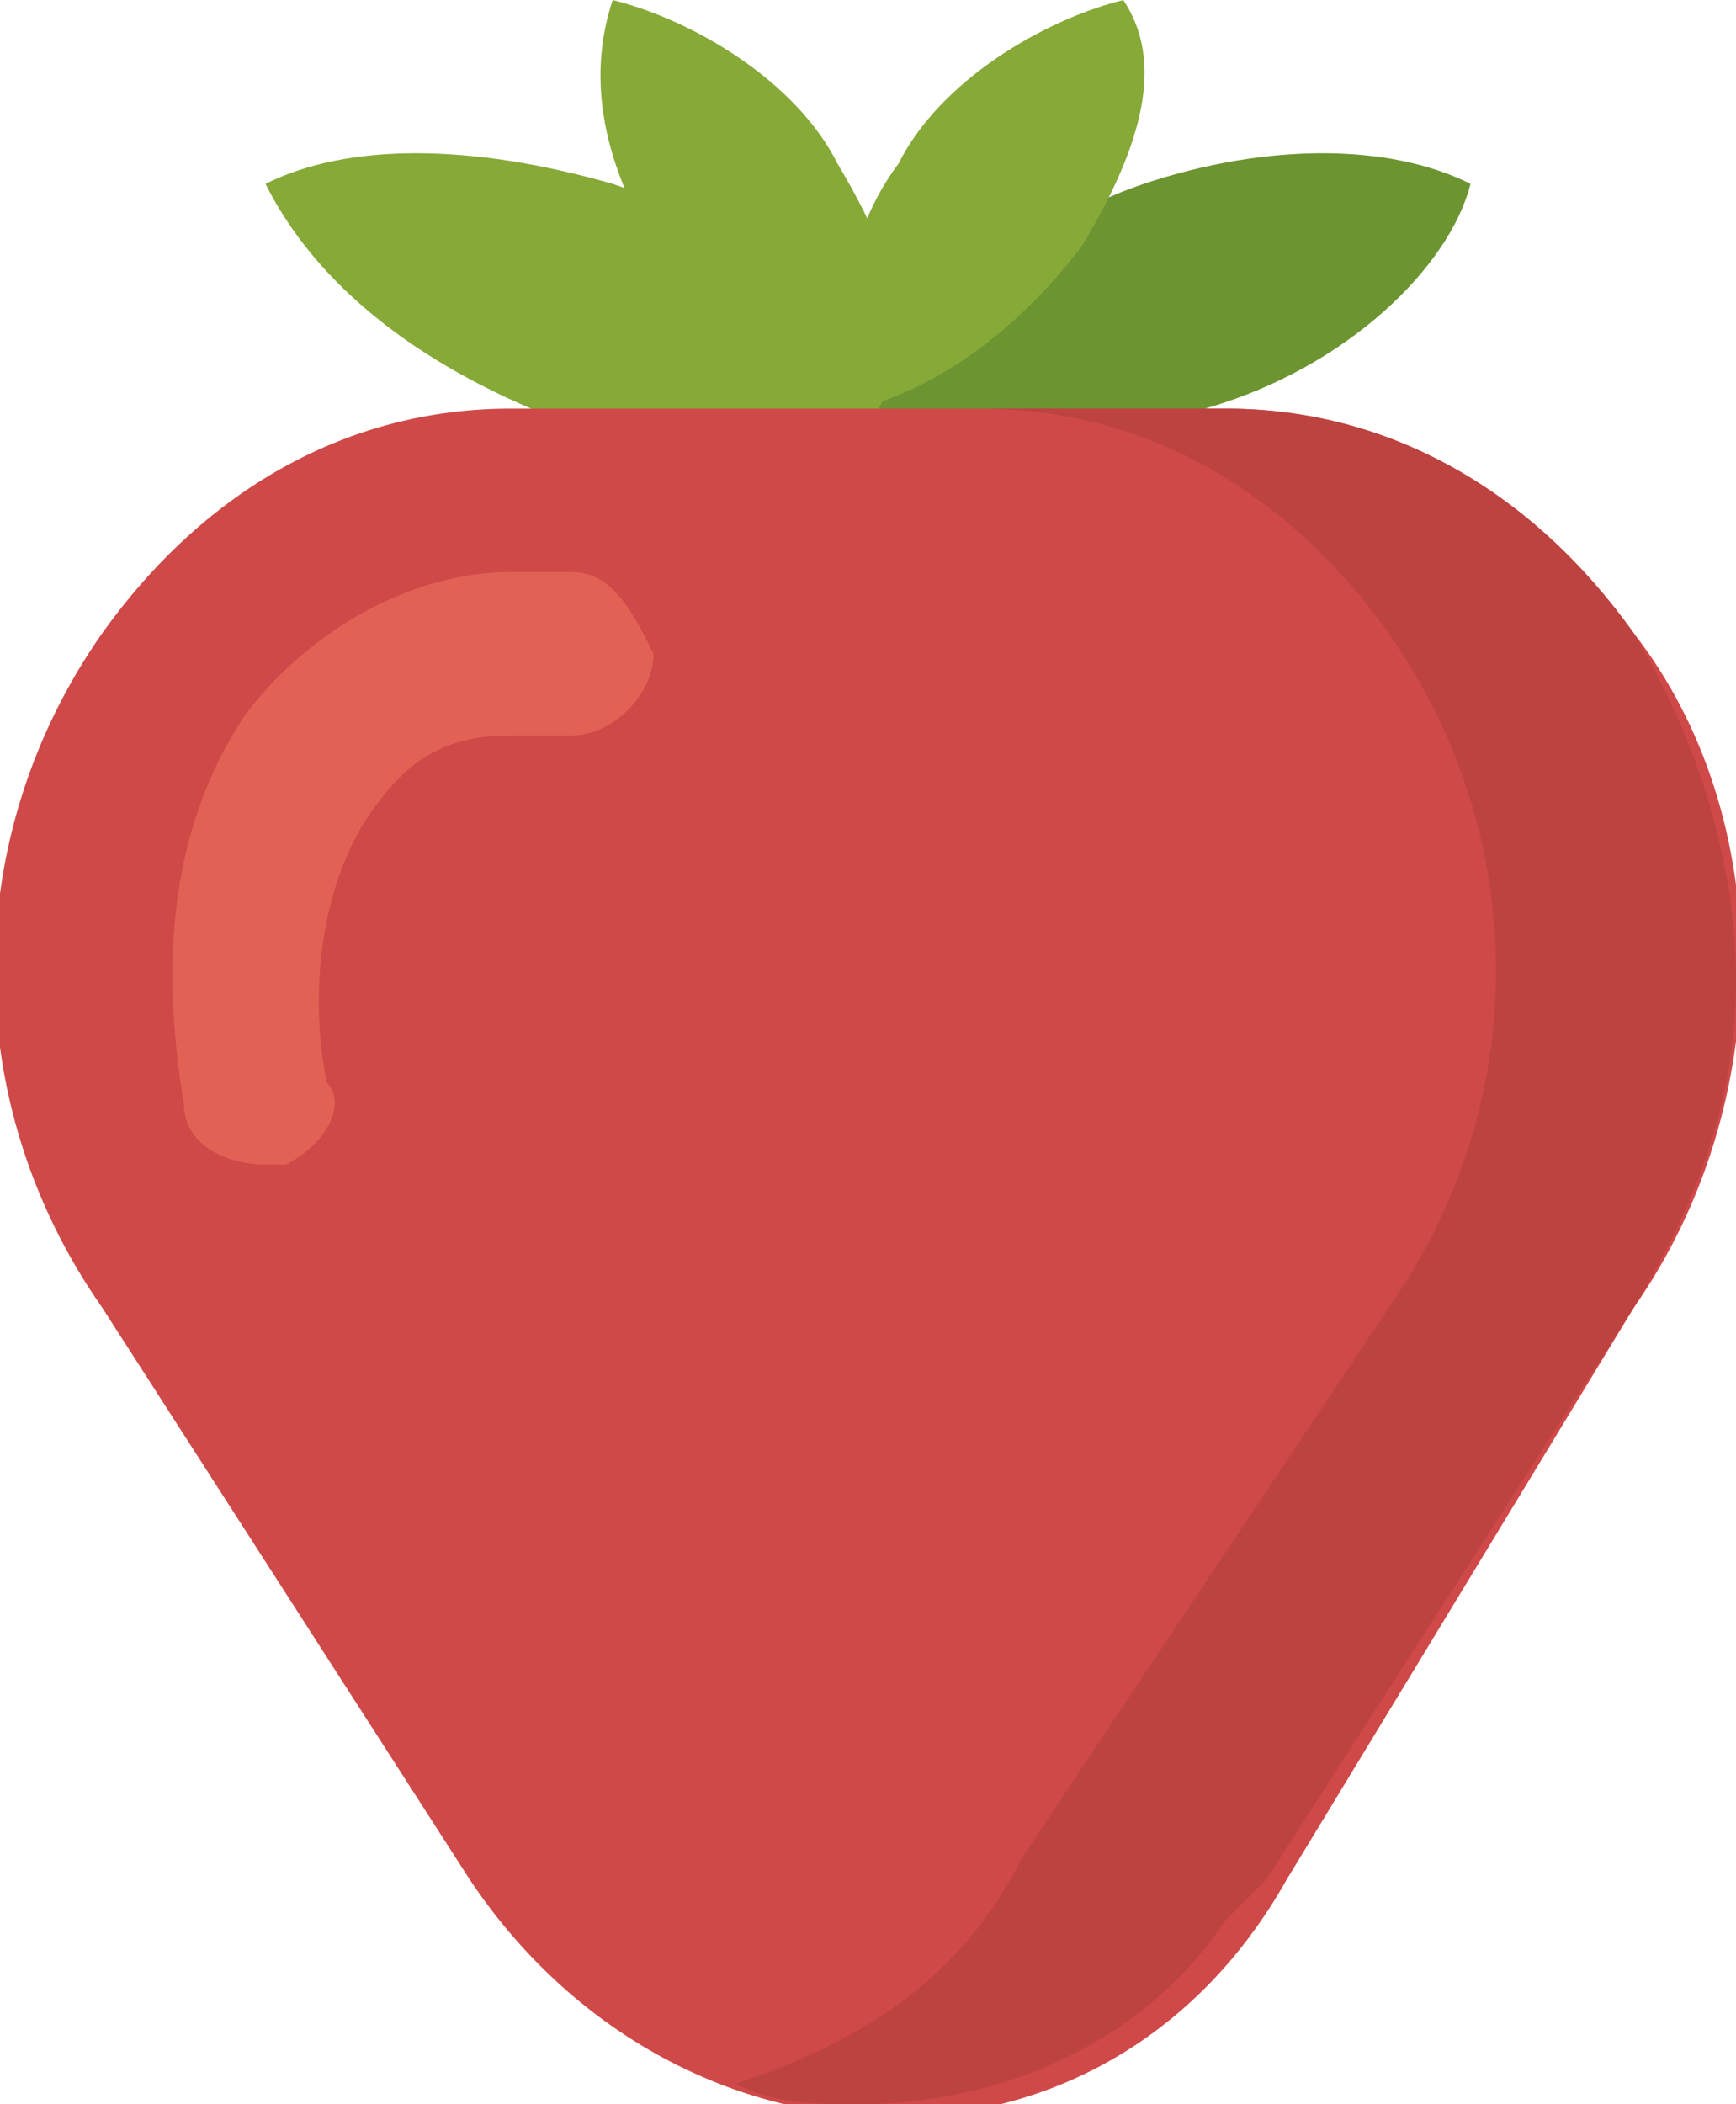 <svg version="1.1" id="Layer_1" xmlns="http://www.w3.org/2000/svg" xmlns:xlink="http://www.w3.org/1999/xlink" x="0" y="0" viewBox="0 0 8.5 10.3" xml:space="preserve"><style>.st0{fill:#86a938}</style><path class="st0" d="M1.3.9c.2.4.6.8 1.3 1.1.6.2 1.3.2 1.7 0-.2-.4-.7-.9-1.3-1.1C2.3.7 1.7.7 1.3.9z"/><path d="M7.2.9c-.1.4-.6.9-1.3 1.1-.6.2-1.2.2-1.6 0 .2-.4.7-.9 1.3-1.1.6-.2 1.2-.2 1.6 0" fill="#6c9431"/><path class="st0" d="M5.5 0c.2.3.1.7-.2 1.2-.3.4-.7.7-1.1.8-.1-.3-.1-.8.2-1.2.2-.4.7-.7 1.1-.8z"/><path class="st0" d="M3 0c-.1.3-.1.7.2 1.2.3.4.7.7 1.1.8.2-.3.1-.7-.2-1.2C3.9.4 3.4.1 3 0z"/><path d="M8 3.1C7.5 2.4 6.8 2 6 2H2.5c-.8 0-1.5.4-2 1.1-.7 1-.7 2.3 0 3.3l1.8 2.8c1 1.5 3.1 1.6 4 0L8 6.4c.7-1 .7-2.4 0-3.3" fill="#cf4948"/><defs><path id="SVGID_1_" d="M8 3.1C7.5 2.4 6.8 2 6 2H2.5c-.8 0-1.5.4-2 1.1-.7 1-.7 2.3 0 3.3l1.8 2.8c1 1.5 3.1 1.6 4 0L8 6.4c.7-1 .7-2.4 0-3.3"/></defs><clipPath id="SVGID_2_"><use xlink:href="#SVGID_1_" overflow="visible"/></clipPath><path d="M2.5 2.8c-.5 0-1 .3-1.3.7-.4.6-.4 1.3-.3 1.9 0 .2.2.3.4.3h.1c.2-.1.3-.3.2-.4-.1-.5 0-1 .2-1.3.2-.3.4-.4.7-.4h.3c.2 0 .4-.2.4-.4-.1-.2-.2-.4-.4-.4h-.3" clip-path="url(#SVGID_2_)" fill="#e16254"/><path d="M4.8 2c.8 0 1.5.4 2 1.1.7 1 .7 2.3 0 3.3L5 9.1c-.3.6-.8.9-1.4 1.1.2.1.4.1.6.1.7 0 1.4-.3 1.8-.9l.2-.2L8 6.4c.3-.5.5-1 .5-1.6 0-.6-.2-1.2-.5-1.7C7.5 2.4 6.8 2 6 2H4.8z" clip-path="url(#SVGID_2_)" fill="#bd4340"/><path fill="#638330" d="M4.8 2H6 4.8z"/></svg>